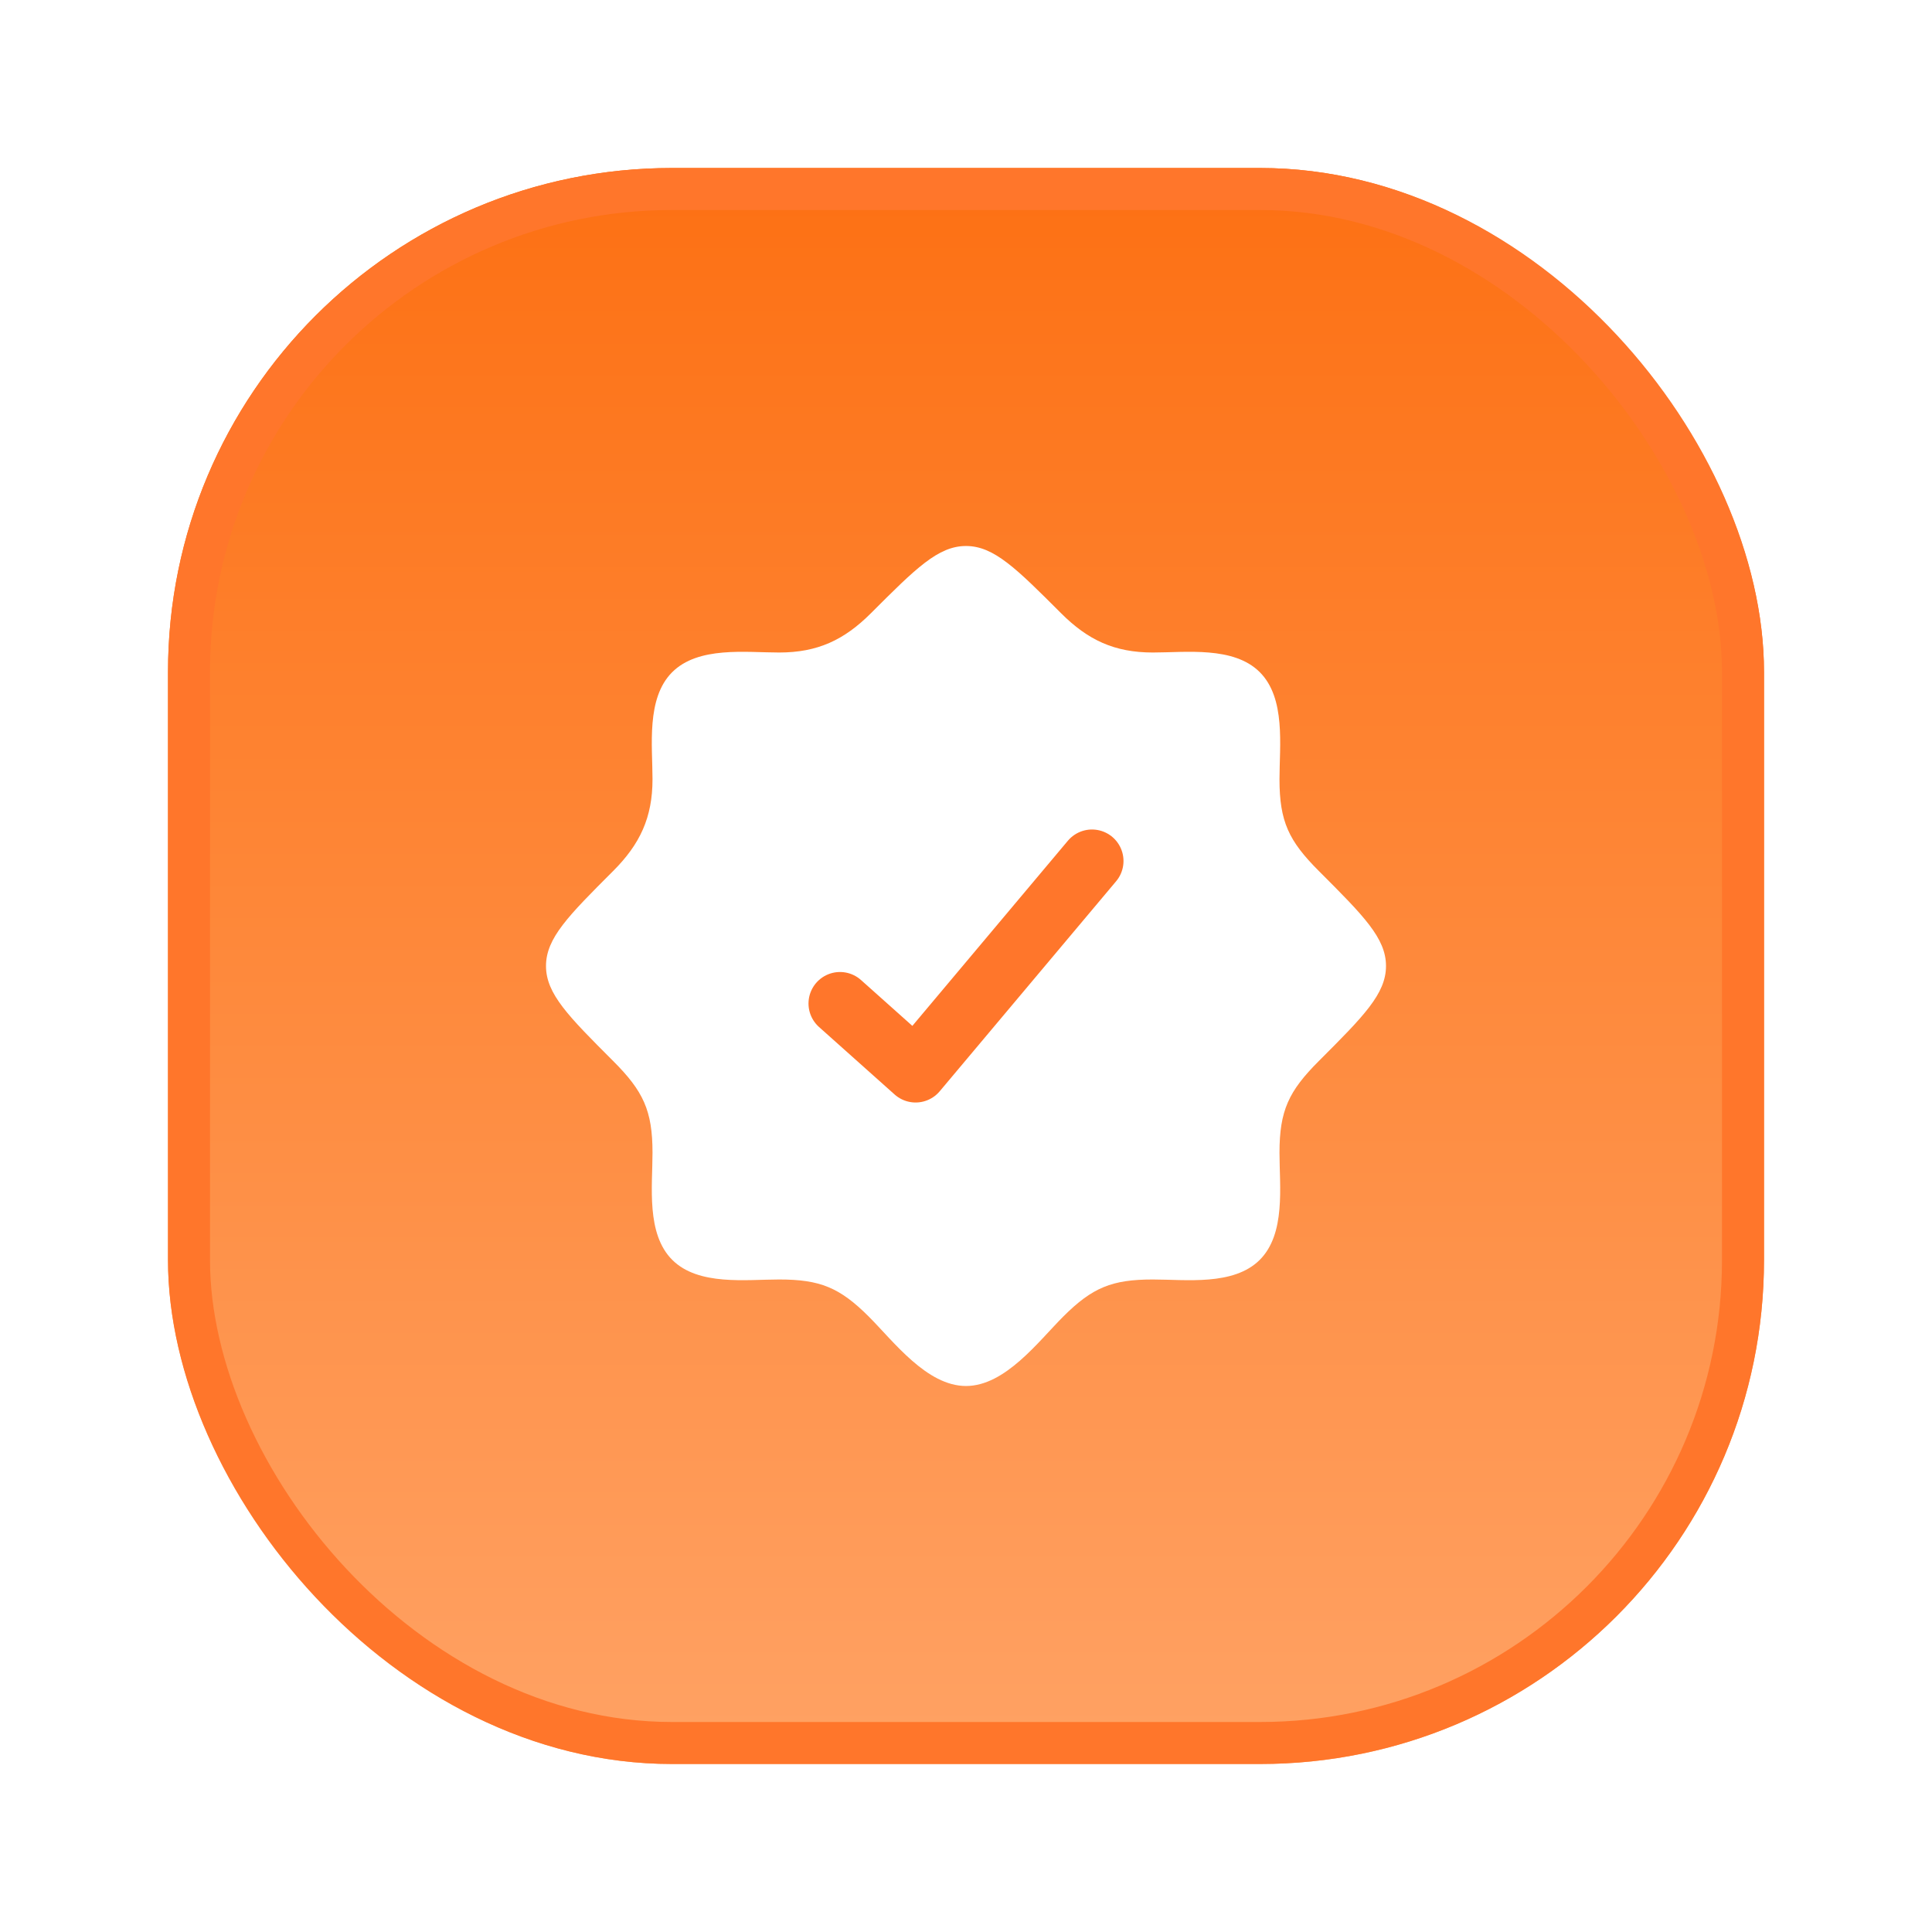 <svg width="46" height="46" viewBox="0 0 46 46" fill="none" xmlns="http://www.w3.org/2000/svg">
<g filter="url(#filter0_d_2011_1589)">
<rect x="4" y="4" width="38" height="38" rx="12" fill="url(#paint0_linear_2011_1589)"/>
<rect x="4.5" y="4.5" width="37" height="37" rx="11.5" stroke="#FF762B"/>
<path d="M20.738 14.599C20.098 15.239 19.464 15.536 18.552 15.536C17.756 15.536 16.622 15.382 16 16.009C15.383 16.632 15.536 17.761 15.536 18.552C15.536 19.464 15.239 20.098 14.599 20.738C13.533 21.804 13 22.337 13 23C13 23.662 13.533 24.196 14.599 25.262C15.316 25.979 15.536 26.441 15.536 27.448C15.536 28.244 15.382 29.378 16.009 30C16.632 30.617 17.761 30.464 18.552 30.464C19.523 30.464 19.991 30.654 20.685 31.347C21.275 31.937 22.066 33 23 33C23.934 33 24.725 31.937 25.315 31.347C26.009 30.654 26.477 30.464 27.448 30.464C28.239 30.464 29.368 30.617 29.991 30C30.618 29.378 30.464 28.244 30.464 27.448C30.464 26.441 30.684 25.979 31.401 25.262C32.467 24.196 33 23.662 33 23C33 22.337 32.467 21.804 31.401 20.738C30.684 20.021 30.464 19.559 30.464 18.552C30.464 17.756 30.618 16.622 29.991 16C29.368 15.383 28.239 15.536 27.448 15.536C26.535 15.536 25.901 15.239 25.262 14.599C24.196 13.533 23.663 13 23 13C22.337 13 21.804 13.533 20.738 14.599Z" fill="white"/>
<path d="M20 23.893L21.8 25.5L26 20.5" stroke="#FF762B" stroke-width="1.5" stroke-linecap="round" stroke-linejoin="round"/>
</g>
<defs>
<filter id="filter0_d_2011_1589" x="0" y="0" width="46" height="46" filterUnits="userSpaceOnUse" color-interpolation-filters="sRGB">
<feFlood flood-opacity="0" result="BackgroundImageFix"/>
<feColorMatrix in="SourceAlpha" type="matrix" values="0 0 0 0 0 0 0 0 0 0 0 0 0 0 0 0 0 0 127 0" result="hardAlpha"/>
<feOffset/>
<feGaussianBlur stdDeviation="2"/>
<feComposite in2="hardAlpha" operator="out"/>
<feColorMatrix type="matrix" values="0 0 0 0 0 0 0 0 0 0.039 0 0 0 0 0.122 0 0 0 0.2 0"/>
<feBlend mode="normal" in2="BackgroundImageFix" result="effect1_dropShadow_2011_1589"/>
<feBlend mode="normal" in="SourceGraphic" in2="effect1_dropShadow_2011_1589" result="shape"/>
</filter>
<linearGradient id="paint0_linear_2011_1589" x1="23" y1="4" x2="23" y2="42" gradientUnits="userSpaceOnUse">
<stop stop-color="#FD7013"/>
<stop offset="1" stop-color="#FFA264"/>
</linearGradient>
</defs>
</svg>
